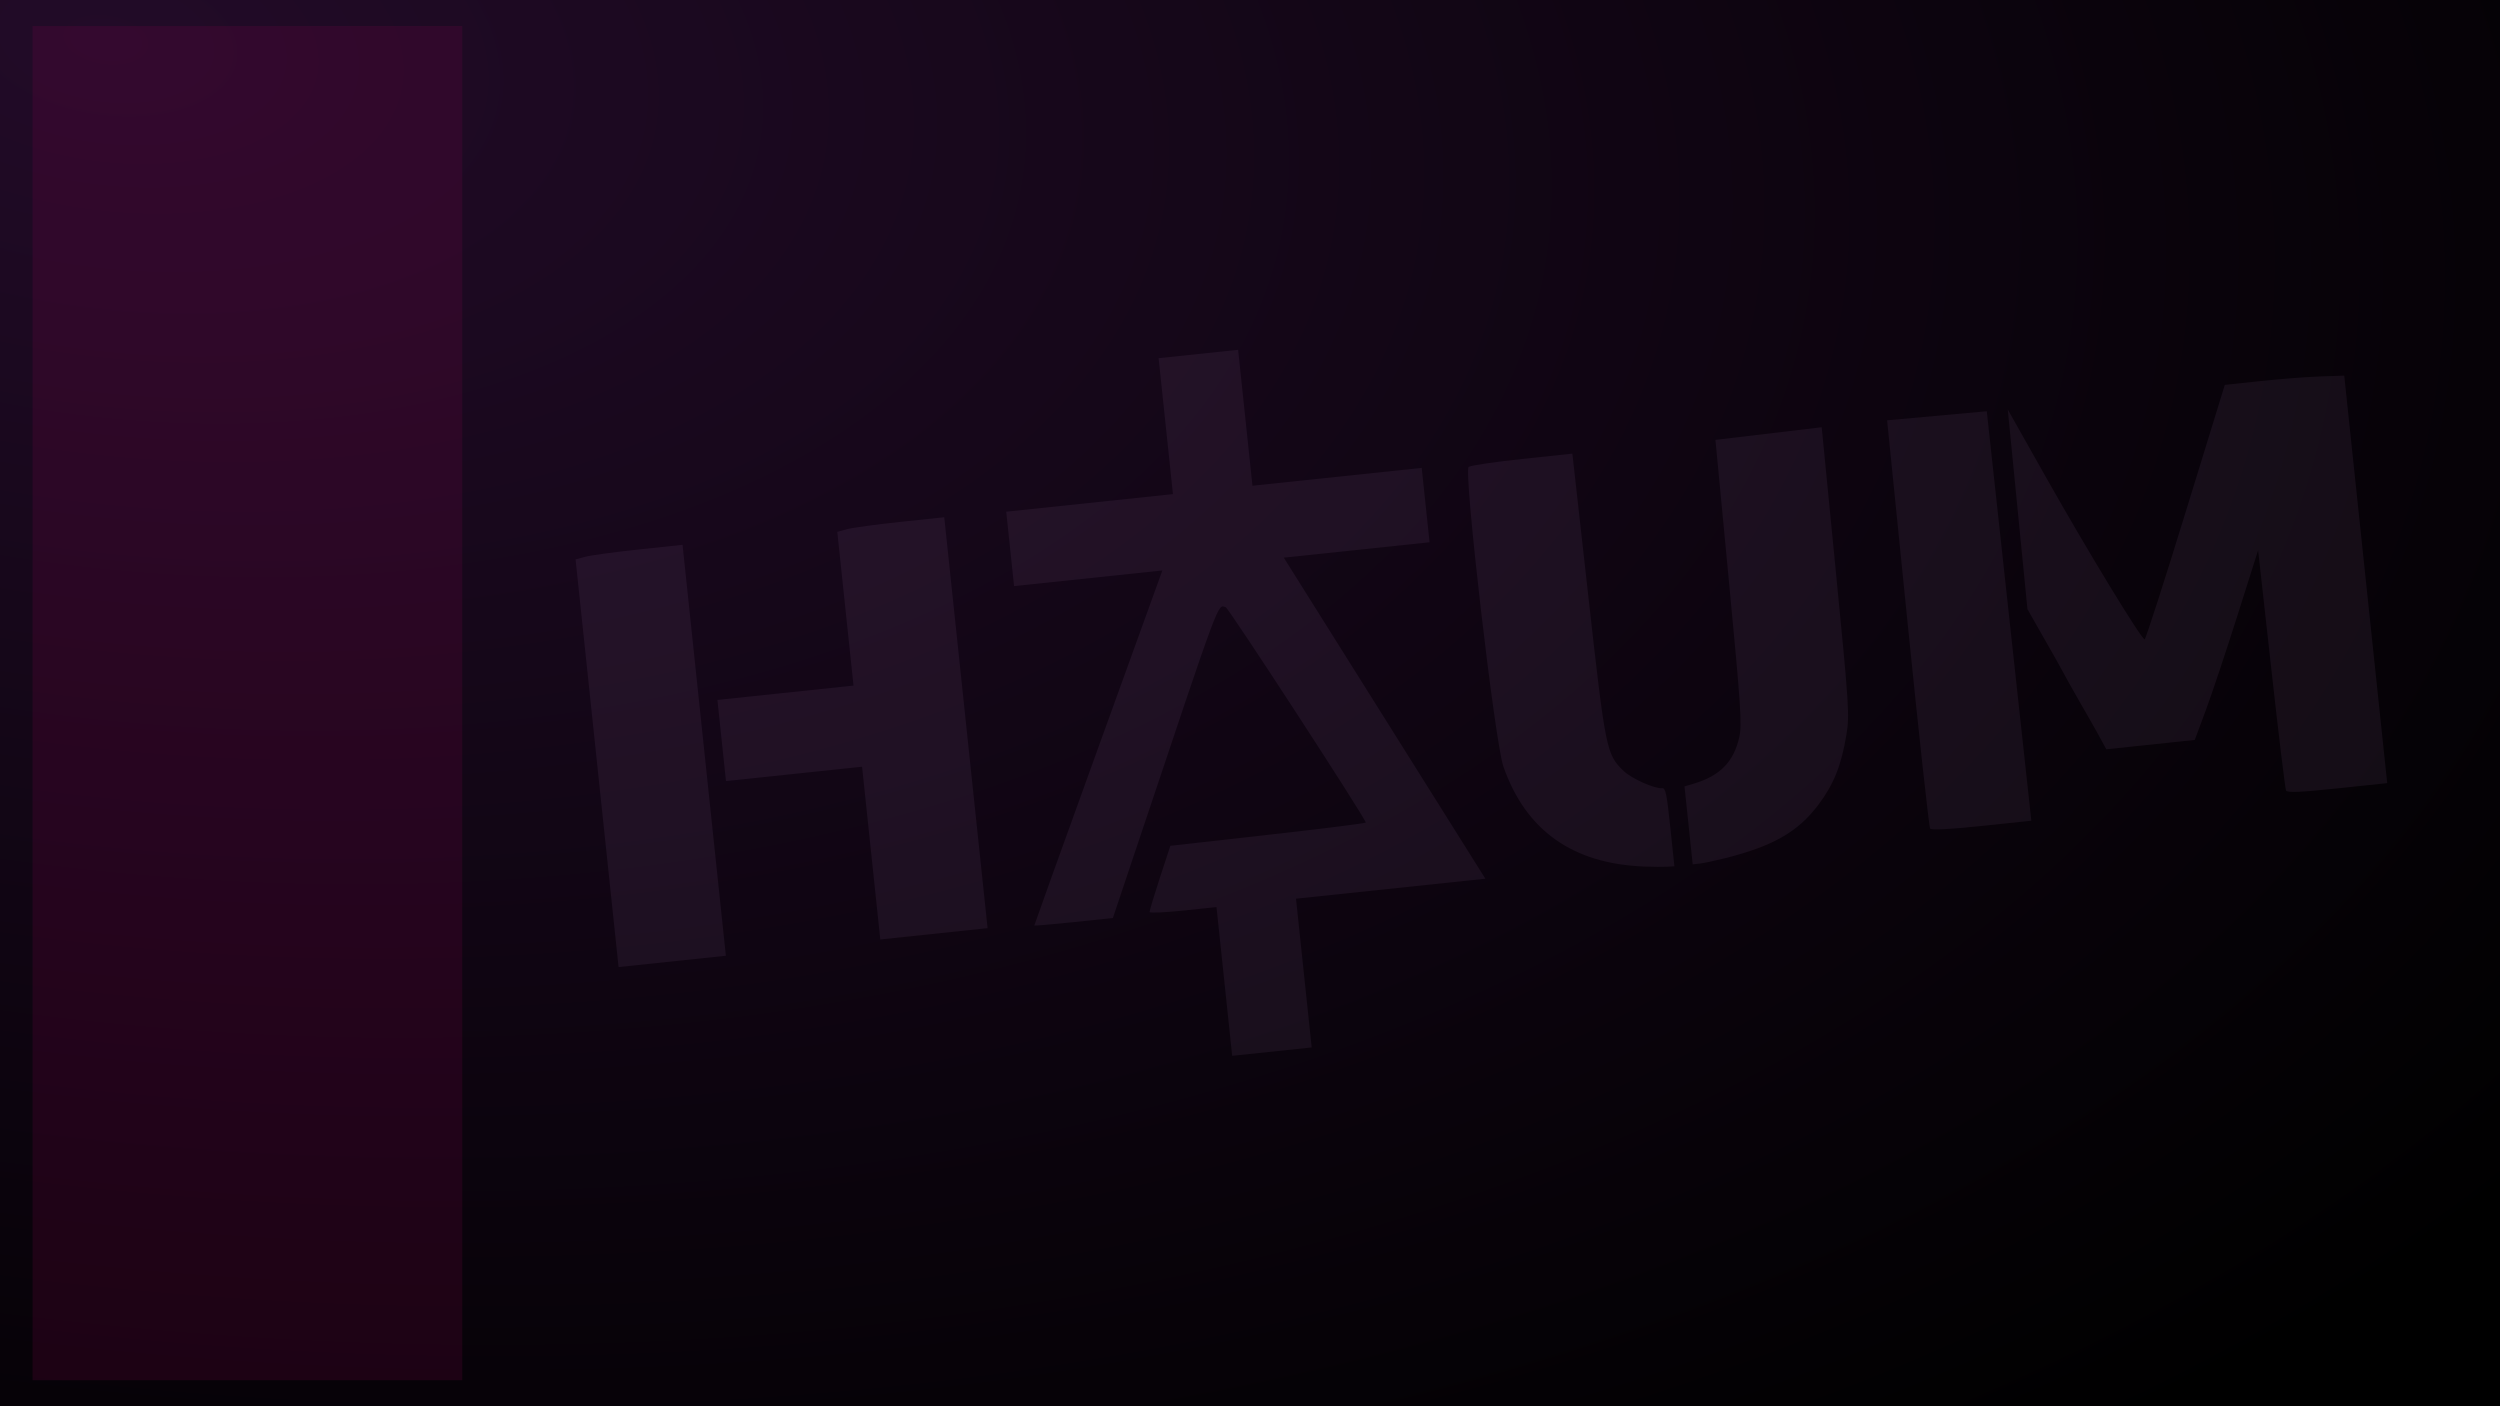 <?xml version="1.0" encoding="UTF-8" standalone="no"?>
<!-- Created with Inkscape (http://www.inkscape.org/) -->

<svg
   width="1920"
   height="1080"
   viewBox="0 0 508 285.75"
   version="1.1"
   id="svg5"
   inkscape:version="1.1.1 (3bf5ae0d25, 2021-09-20, custom)"
   sodipodi:docname="bg.svg"
   inkscape:export-filename="./bg.png"
   inkscape:export-xdpi="96"
   inkscape:export-ydpi="96"
   xmlns:inkscape="http://www.inkscape.org/namespaces/inkscape"
   xmlns:sodipodi="http://sodipodi.sourceforge.net/DTD/sodipodi-0.dtd"
   xmlns:xlink="http://www.w3.org/1999/xlink"
   xmlns="http://www.w3.org/2000/svg"
   xmlns:svg="http://www.w3.org/2000/svg">
  <sodipodi:namedview
     id="namedview7"
     pagecolor="#ffffff"
     bordercolor="#999999"
     borderopacity="1"
     inkscape:pageshadow="0"
     inkscape:pageopacity="0"
     inkscape:pagecheckerboard="0"
     inkscape:document-units="mm"
     showgrid="false"
     units="px"
     width="1122.52px"
     inkscape:snap-bbox="true"
     inkscape:snap-page="true"
     inkscape:zoom="0.96588021"
     inkscape:cx="855.69617"
     inkscape:cy="524.90981"
     inkscape:window-width="3200"
     inkscape:window-height="1731"
     inkscape:window-x="0"
     inkscape:window-y="0"
     inkscape:window-maximized="1"
     inkscape:current-layer="layer1" />
  <defs
     id="defs2">
    <linearGradient
       inkscape:collect="always"
       id="linearGradient1040">
      <stop
         style="stop-color:#220b28;stop-opacity:1"
         offset="0"
         id="stop1036" />
      <stop
         style="stop-color:#000000;stop-opacity:1"
         offset="1"
         id="stop1038" />
    </linearGradient>
    <radialGradient
       inkscape:collect="always"
       xlink:href="#linearGradient1040"
       id="radialGradient1300"
       cx="28.214"
       cy="122.791"
       fx="28.214"
       fy="122.791"
       r="254"
       gradientTransform="matrix(-0.196,1.306,-2.305,-0.346,310.099,13.738)"
       gradientUnits="userSpaceOnUse" />
    <inkscape:path-effect
       effect="spiro"
       id="path-effect4355"
       is_visible="true" />
    <inkscape:path-effect
       effect="spiro"
       id="path-effect4351"
       is_visible="true" />
  </defs>
  <g
     inkscape:label="Calque 1"
     inkscape:groupmode="layer"
     id="layer1">
    <rect
       style="fill:url(#radialGradient1300);stroke-width:0.529;-inkscape-stroke:none;stop-color:#000000;fill-opacity:1"
       id="rect960"
       width="508"
       height="285.75"
       x="0"
       y="0" />
    <rect
       style="fill:#9a0055;fill-opacity:0.154;stroke-width:0.529;-inkscape-stroke:none;stop-color:#000000"
       id="rect1852"
       width="87.312"
       height="275.167"
       x="6.615"
       y="5.292" />
    <g
       id="g2548"
       transform="matrix(2.01,-0.212,0.212,2.01,-144.832,-97.697)"
       style="fill:#d7a0e5;fill-opacity:0.072;stroke-width:0.495">
      <path
         style="fill:#d7a0e5;fill-opacity:0.072;stroke:none;stroke-width:1.021;stroke-miterlimit:4;stroke-dasharray:none;stroke-opacity:1"
         d="m 178.256,166.626 v -7.519 h -3.371 c -1.854,0 -3.371,-0.096 -3.371,-0.214 0,-0.117 0.624,-1.605 1.386,-3.306 l 1.386,-3.092 9.893,-0.068 c 5.441,-0.037 9.893,-0.125 9.893,-0.196 0,-0.46 -11.448,-22.902 -11.74,-23.014 -0.803,-0.308 -0.289,-1.344 -11.206,22.564 l -3.345,7.325 h -3.968 c -2.182,0 -3.968,-0.037 -3.968,-0.082 0,-0.045 3.723,-7.746 8.274,-17.113 l 8.274,-17.031 h -7.496 -7.496 v -3.76 -3.76 h 8.427 8.427 v -6.871 -6.871 h 4.019 4.019 v 6.871 6.871 h 8.556 8.556 v 3.76 3.76 h -7.368 -7.368 l 8.384,17.113 8.384,17.113 h -9.572 -9.572 v 7.519 7.519 h -4.019 -4.019 z"
         id="path4147"
         inkscape:connector-curvature="0" />
      <path
         id="path4182"
         style="fill:#d7a0e5;fill-opacity:0.072;stroke-width:0.131"
         d="m 221.436,159.563 c -7.127,-1.038 -11.456,-4.859 -13.015,-11.487 -0.598,-2.542 -0.881,-29.96 -0.313,-30.32 0.194,-0.123 2.638,-0.226 5.432,-0.228 l 5.079,-0.004 0.091,14.354 c 0.1,15.7 0.135,16.068 1.699,17.926 0.701,0.833 2.917,2.116 3.654,2.116 0.346,0 0.406,0.579 0.406,3.969 v 3.969 l -0.728,-0.032 c -0.4,-0.018 -1.437,-0.136 -2.305,-0.262 z m 4.884,-3.645 v -3.939 l 0.972,-0.182 c 2.699,-0.506 4.225,-1.773 5.026,-4.172 0.412,-1.236 0.481,-3.001 0.607,-15.68 l 0.142,-14.287 5.379,-0.072 5.379,-0.072 -0.107,14.491 c -0.101,13.775 -0.134,14.592 -0.669,16.528 -0.833,3.019 -1.789,4.822 -3.558,6.714 -2.316,2.476 -4.953,3.635 -9.865,4.336 -1.019,0.145 -2.18,0.267 -2.58,0.27 l -0.728,0.005 v -3.939 z m 24.115,2.865 c -0.095,-0.154 -0.133,-9.503 -0.085,-20.775 l 0.088,-20.495 5.03,0.072 5.03,0.072 0.068,20.704 0.068,20.704 h -5.013 c -3.244,0 -5.074,-0.099 -5.186,-0.28 z m 35.985,-0.051 c -0.068,-0.182 -0.154,-5.73 -0.19,-12.328 l -0.066,-11.997 -2.756,6.309 c -1.516,3.47 -3.392,7.589 -4.169,9.153 l -1.413,2.844 h -4.471 -4.471 l -0.805,-1.933 c -0.443,-1.063 -1.959,-4.371 -3.203,-7.421 l -2.398,-5.488 0.069,-10.084 0.069,-10.084 3.139,7.252 c 3.364,7.772 7.811,17.174 8.123,17.174 0.105,0 2.555,-5.534 5.444,-12.298 l 5.254,-12.298 3.597,-0.006 c 1.979,-0.003 4.687,0.072 6.019,0.166 l 2.422,0.172 v 20.598 20.598 h -5.035 c -3.786,0 -5.066,-0.082 -5.159,-0.331 z M 117.841,138.196 v -20.603 l 0.992,-0.164 c 0.546,-0.09 2.986,-0.165 5.424,-0.167 l 4.432,-0.003 v 20.77 20.77 h -5.424 -5.424 v -20.603 z m 26.458,11.872 v -8.731 h -6.879 -6.879 v -4.101 -4.101 h 6.879 6.879 v -7.771 -7.771 l 0.992,-0.164 c 0.546,-0.09 2.986,-0.165 5.424,-0.167 l 4.432,-0.003 v 20.77 20.77 h -5.424 -5.424 z"
         inkscape:connector-curvature="0"
         sodipodi:nodetypes="cssscssssccccccssscccsssssccccscccccsccscsccccsscccssscsscccscccsscccccccccccccccccsscccccc" />
    </g>
  </g>
</svg>
